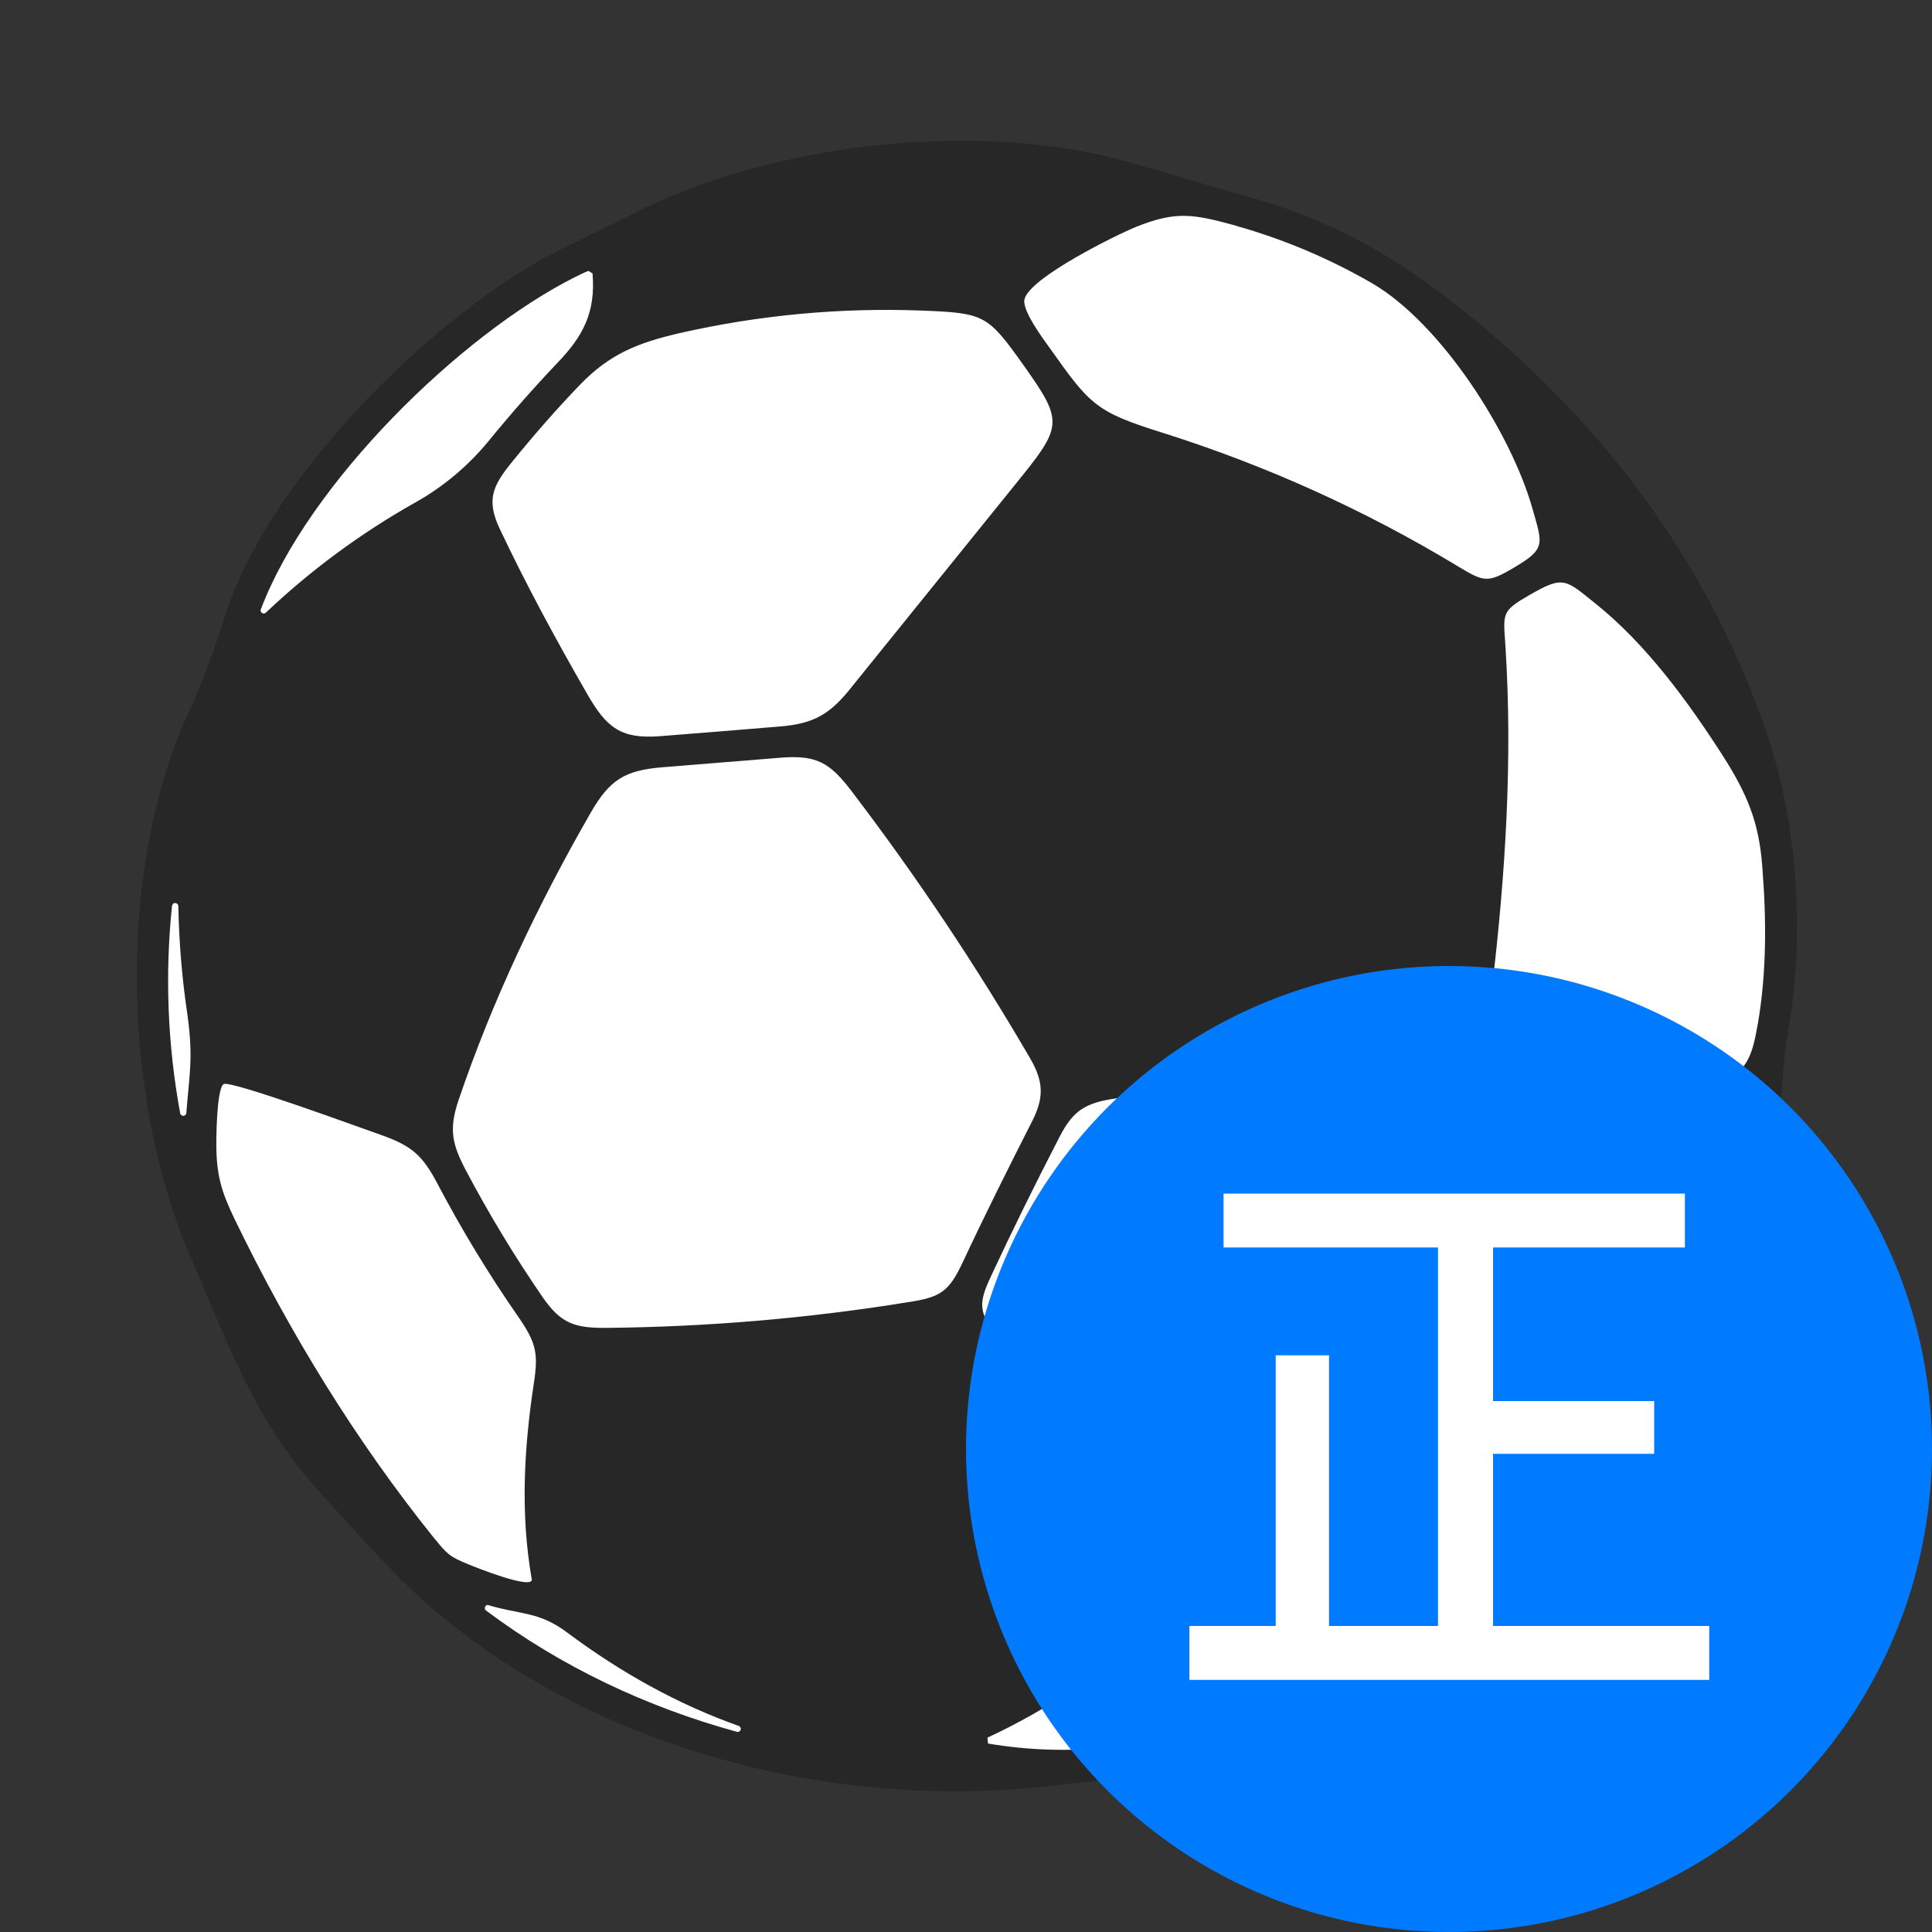 <svg width="20" height="20" viewBox="0 0 20 20" fill="none" xmlns="http://www.w3.org/2000/svg">
<rect x="0" y="0" width="20" height="20" fill="#333333" stroke="none"/>
<path d="M18.303 7.631C18.612 8.557 18.681 9.698 18.514 10.656C18.453 11.015 18.437 11.348 18.43 11.713C18.395 13.415 17.395 15.097 16.139 16.203C15.812 16.489 15.453 16.742 15.097 16.989C14.027 17.719 12.8 18.303 11.492 18.421C11.306 18.437 11.121 18.459 10.935 18.482C8.53 18.773 5.809 18.037 4.085 16.284C3.832 16.028 3.595 15.759 3.351 15.493C2.643 14.727 2.38 13.954 1.983 13.038C1.268 11.404 1.197 9.013 1.955 7.369C2.111 7.03 2.23 6.687 2.345 6.331C2.8 4.934 4.505 3.233 5.805 2.58C6.046 2.458 6.293 2.346 6.533 2.224C7.962 1.485 10.074 1.242 11.628 1.662C12.052 1.778 12.468 1.912 12.887 2.027C13.903 2.309 14.592 2.742 15.387 3.412C16.734 4.552 17.742 5.956 18.303 7.632V7.631Z" fill="#272728"/>
<path d="M7.033 3.449C6.603 3.549 6.311 3.664 6.004 3.983C5.757 4.239 5.523 4.508 5.299 4.784C5.097 5.033 5.033 5.177 5.174 5.476C5.45 6.059 5.757 6.626 6.081 7.188C6.278 7.531 6.427 7.652 6.831 7.621C7.244 7.588 7.658 7.556 8.068 7.521C8.398 7.495 8.573 7.409 8.783 7.153C9.381 6.413 9.981 5.669 10.58 4.928C11 4.406 10.993 4.343 10.603 3.791C10.224 3.258 10.196 3.24 9.538 3.215C8.697 3.183 7.854 3.262 7.033 3.449ZM1.781 9.374C1.706 10.091 1.735 10.816 1.865 11.524C1.866 11.532 1.871 11.539 1.877 11.544C1.883 11.549 1.89 11.551 1.898 11.551C1.906 11.55 1.913 11.547 1.919 11.542C1.925 11.537 1.928 11.53 1.929 11.522C1.961 11.101 2.003 10.958 1.939 10.496C1.884 10.126 1.853 9.753 1.846 9.379C1.845 9.371 1.842 9.363 1.836 9.358C1.831 9.352 1.823 9.349 1.815 9.348C1.808 9.347 1.8 9.35 1.793 9.355C1.787 9.36 1.783 9.367 1.782 9.374H1.781ZM17.79 11.259C18.091 11.061 18.133 10.958 18.197 10.599C18.29 10.061 18.286 9.503 18.242 8.958C18.207 8.503 18.082 8.212 17.835 7.824C17.473 7.26 17.04 6.667 16.515 6.247C16.205 5.998 16.186 5.956 15.836 6.158C15.542 6.327 15.561 6.343 15.584 6.686C15.66 7.863 15.584 9.055 15.446 10.221C15.42 10.42 15.42 10.554 15.539 10.718C15.728 10.981 15.914 11.247 16.09 11.519C16.333 11.897 16.359 11.888 16.779 11.775C17.141 11.676 17.48 11.468 17.791 11.259H17.79ZM10.228 18.049C11.901 18.334 13.558 17.648 14.92 16.72C15.15 16.559 15.189 16.559 14.99 16.411C14.574 16.107 14.449 16.011 14.045 16.136C13.589 16.276 13.132 16.398 12.667 16.497C12.373 16.561 12.186 16.648 11.956 16.847C11.43 17.299 10.853 17.696 10.222 17.988L10.228 18.049ZM5.504 16.345C5.386 15.668 5.424 14.992 5.527 14.316C5.575 14.002 5.546 13.895 5.367 13.634C5.061 13.194 4.783 12.736 4.533 12.262C4.373 11.957 4.264 11.861 3.934 11.745C3.783 11.694 2.38 11.176 2.314 11.223C2.24 11.278 2.237 11.819 2.24 11.903C2.247 12.195 2.305 12.364 2.432 12.627C2.997 13.793 3.679 14.909 4.49 15.918C4.628 16.084 4.644 16.11 4.842 16.191C4.894 16.213 5.531 16.471 5.505 16.344L5.504 16.345ZM12.801 2.338C12.355 2.216 12.179 2.181 11.762 2.348C11.576 2.422 10.65 2.876 10.605 3.101C10.58 3.216 10.804 3.515 10.865 3.6C11.288 4.197 11.342 4.264 12.051 4.485C13.114 4.822 14.134 5.283 15.088 5.86C15.361 6.024 15.397 6.04 15.672 5.876C16.011 5.678 15.966 5.629 15.861 5.255C15.64 4.482 14.919 3.346 14.198 2.929C13.758 2.675 13.289 2.477 12.8 2.339L12.801 2.338ZM9.401 13.48C9.738 13.429 9.824 13.371 9.968 13.063C10.196 12.576 10.436 12.096 10.679 11.618C10.807 11.371 10.807 11.205 10.667 10.961C10.108 10.001 9.491 9.076 8.817 8.192C8.593 7.898 8.458 7.815 8.09 7.843C7.677 7.875 7.267 7.911 6.853 7.943C6.466 7.975 6.311 8.074 6.116 8.411C5.571 9.359 5.097 10.356 4.745 11.394C4.648 11.686 4.677 11.839 4.821 12.112C5.061 12.567 5.328 13.008 5.62 13.432C5.809 13.704 5.953 13.749 6.28 13.746C7.325 13.736 8.369 13.647 9.401 13.48ZM13.951 15.826C14.194 15.749 14.323 15.656 14.454 15.438C14.999 14.538 15.499 13.596 15.883 12.615C16.044 12.208 16.054 12.061 15.809 11.686C15.641 11.426 15.464 11.17 15.284 10.92C15.188 10.785 15.063 10.78 14.909 10.808C13.794 11.029 12.666 11.209 11.542 11.372C11.237 11.418 11.109 11.494 10.968 11.77C10.721 12.247 10.484 12.728 10.257 13.215C10.125 13.496 10.135 13.584 10.317 13.837C10.846 14.574 11.4 15.296 11.993 15.981C12.183 16.202 12.32 16.244 12.602 16.183C13.057 16.083 13.509 15.964 13.951 15.826L13.951 15.826ZM6.091 2.804C6.043 2.823 5.981 2.855 5.959 2.865C4.764 3.463 3.187 5.013 2.7 6.309C2.687 6.337 2.728 6.365 2.751 6.343C3.215 5.904 3.73 5.523 4.286 5.209C4.581 5.046 4.842 4.828 5.056 4.568C5.283 4.29 5.519 4.021 5.766 3.761C6.038 3.48 6.167 3.232 6.134 2.831L6.091 2.804ZM5.03 16.671C5.809 17.255 6.696 17.672 7.629 17.928C7.636 17.93 7.645 17.929 7.652 17.925C7.659 17.921 7.665 17.915 7.667 17.907C7.67 17.899 7.669 17.89 7.665 17.883C7.662 17.876 7.656 17.87 7.648 17.867C7.017 17.643 6.427 17.315 5.866 16.896C5.578 16.681 5.389 16.716 5.058 16.617C5.027 16.604 5.004 16.652 5.03 16.671H5.03Z" fill="white"/>
<circle cx="15" cy="15" r="5" fill="#007AFF"/>
<path d="M14.886 12.914H12.666V12.356H17.442V12.914H15.456V14.504H17.124V15.05H15.456V16.832H17.694V17.39H12.312V16.832H13.206V14.03H13.758V16.832H14.886V12.914Z" fill="white"/>
</svg>
